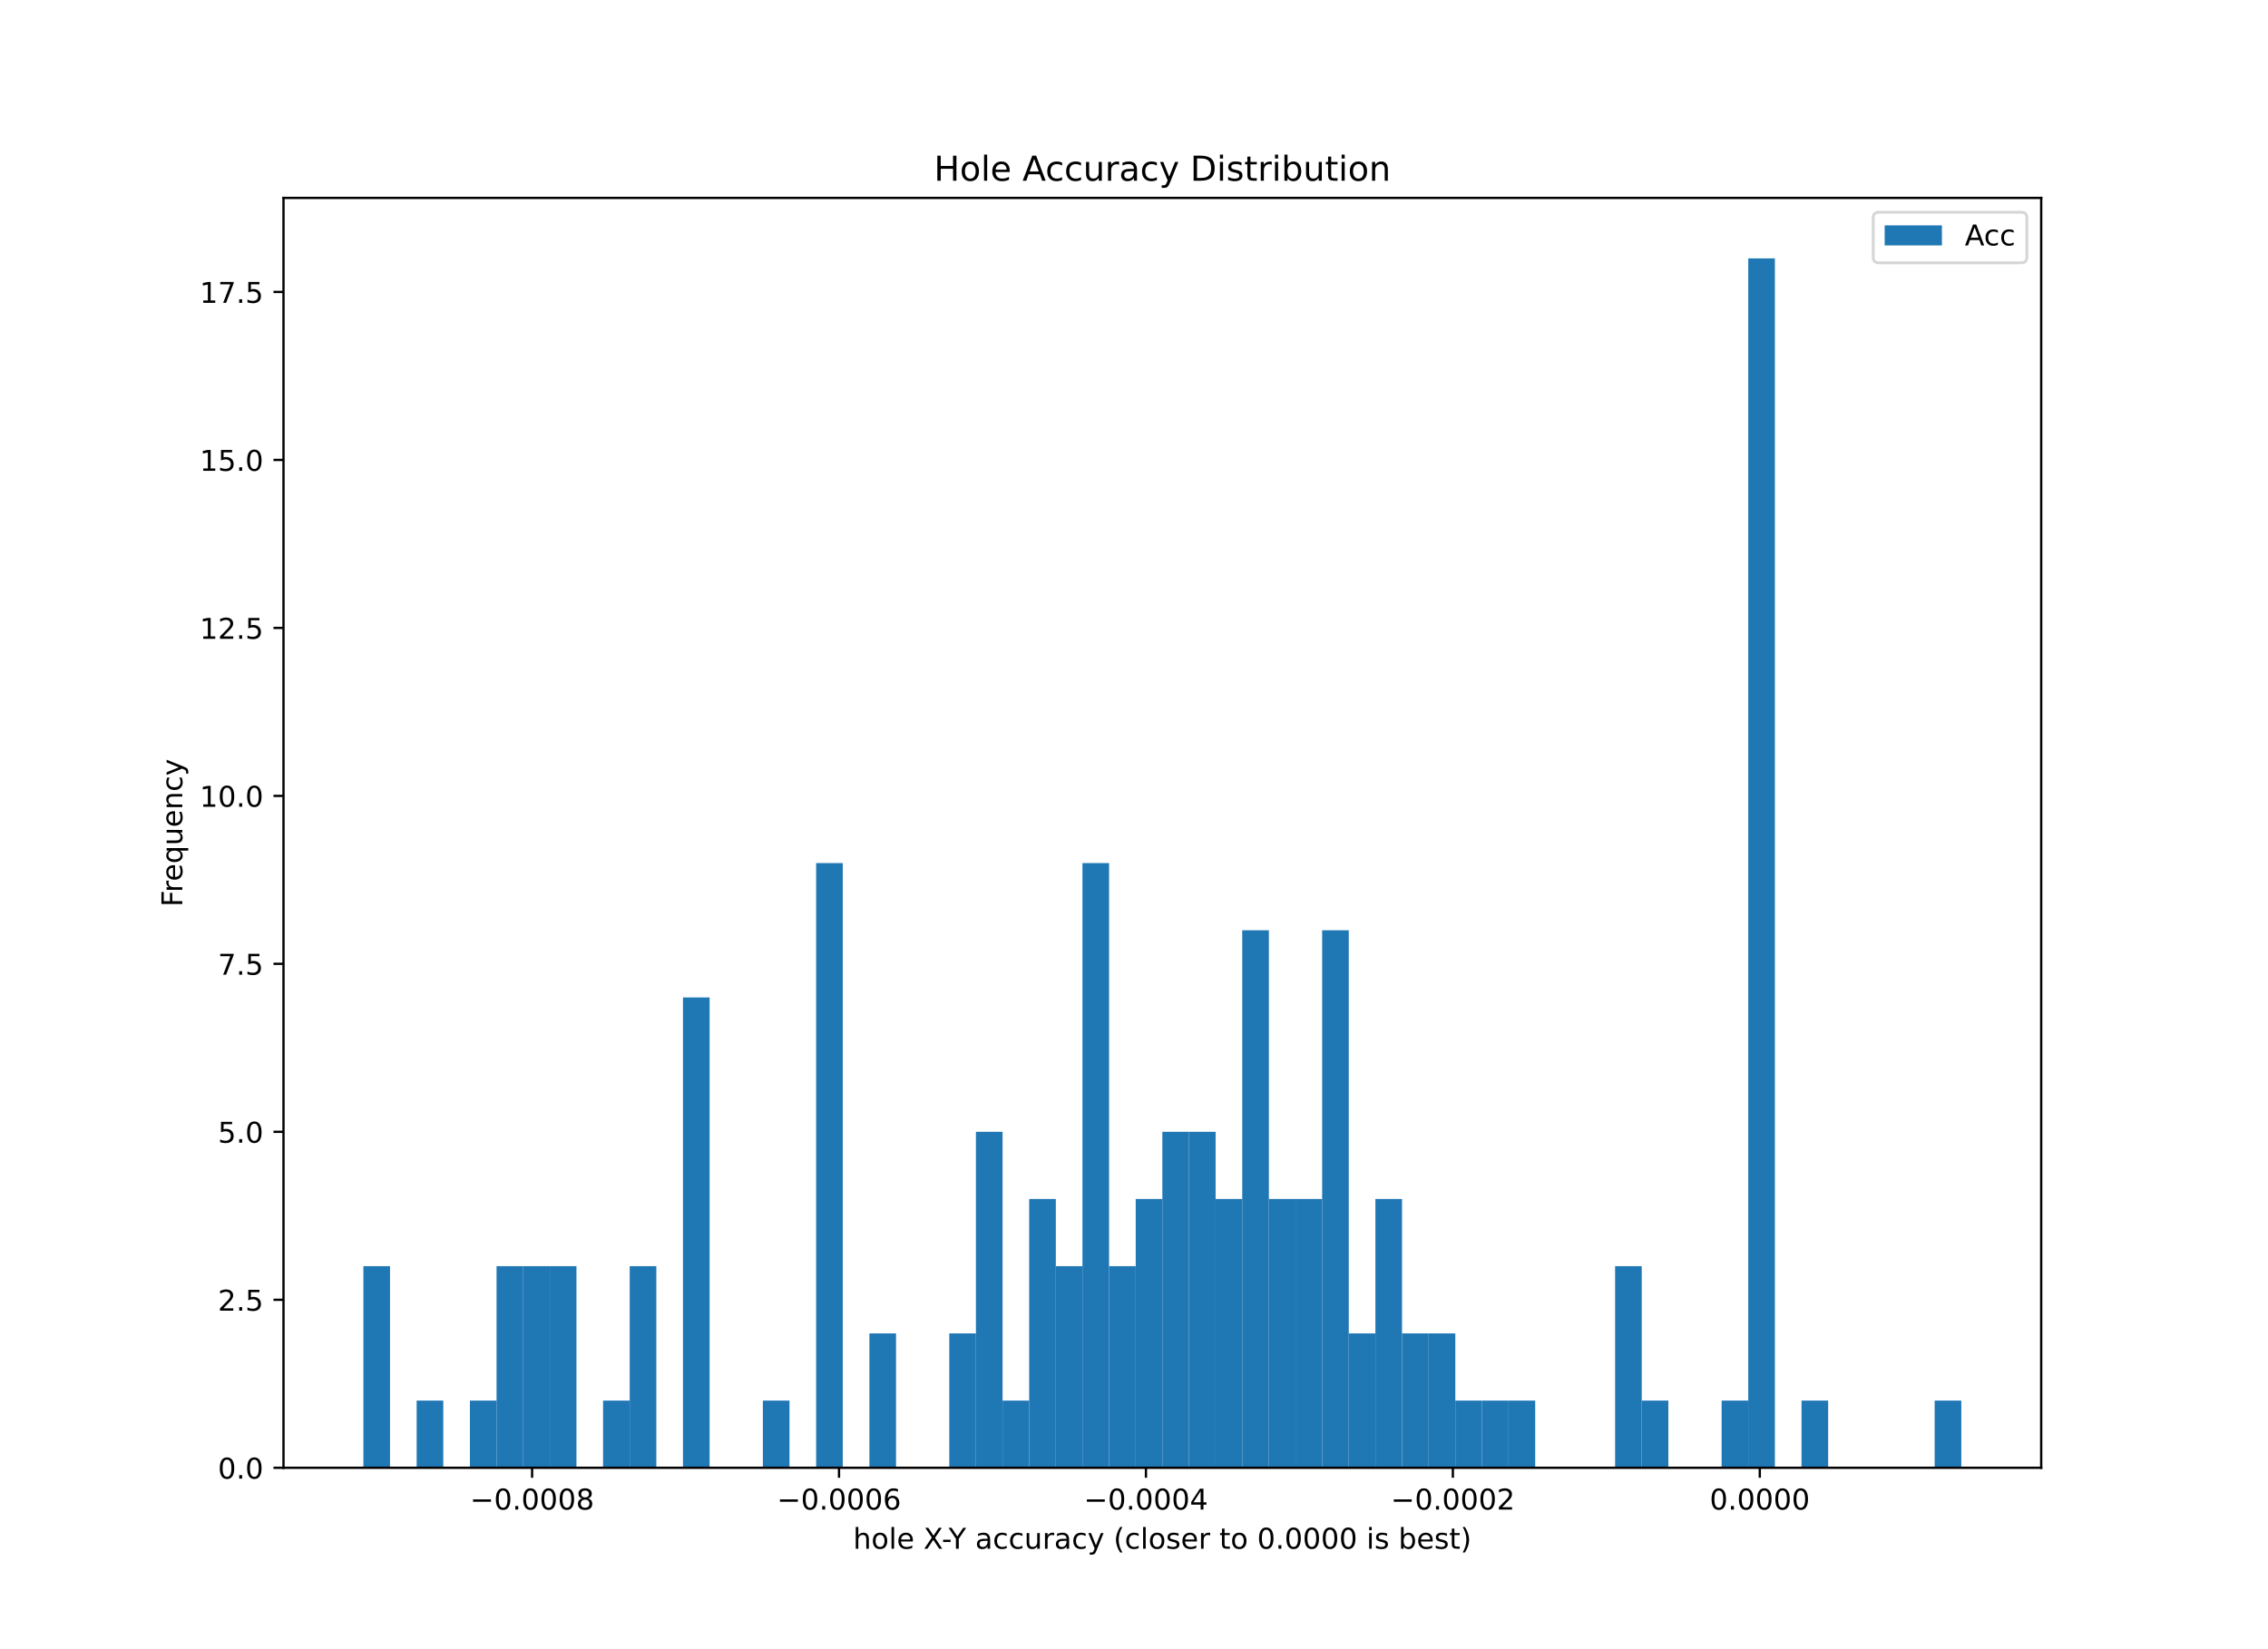<?xml version="1.0" encoding="utf-8" standalone="no"?>
<!DOCTYPE svg PUBLIC "-//W3C//DTD SVG 1.1//EN"
  "http://www.w3.org/Graphics/SVG/1.1/DTD/svg11.dtd">
<!-- Created with matplotlib (https://matplotlib.org/) -->
<svg height="576pt" version="1.1" viewBox="0 0 792 576" width="792pt" xmlns="http://www.w3.org/2000/svg" xmlns:xlink="http://www.w3.org/1999/xlink">
 <defs>
  <style type="text/css">*{stroke-linecap:butt;stroke-linejoin:round;}</style>
 </defs>
 <g id="figure_1">
  <g id="patch_1">
   <path d="M 0 576 
L 792 576 
L 792 0 
L 0 0 
z
" style="fill:#ffffff;"/>
  </g>
  <g id="axes_1">
   <g id="patch_2">
    <path d="M 99 512.64 
L 712.8 512.64 
L 712.8 69.12 
L 99 69.12 
z
" style="fill:#ffffff;"/>
   </g>
   <g id="patch_3">
    <path clip-path="url(#pe21022d10f)" d="M 126.9 512.64 
L 136.2 512.64 
L 136.2 442.24 
L 126.9 442.24 
z
" style="fill:#1f77b4;"/>
   </g>
   <g id="patch_4">
    <path clip-path="url(#pe21022d10f)" d="M 136.2 512.64 
L 145.5 512.64 
L 145.5 512.64 
L 136.2 512.64 
z
" style="fill:#1f77b4;"/>
   </g>
   <g id="patch_5">
    <path clip-path="url(#pe21022d10f)" d="M 145.5 512.64 
L 154.8 512.64 
L 154.8 489.173 
L 145.5 489.173 
z
" style="fill:#1f77b4;"/>
   </g>
   <g id="patch_6">
    <path clip-path="url(#pe21022d10f)" d="M 154.8 512.64 
L 164.1 512.64 
L 164.1 512.64 
L 154.8 512.64 
z
" style="fill:#1f77b4;"/>
   </g>
   <g id="patch_7">
    <path clip-path="url(#pe21022d10f)" d="M 164.1 512.64 
L 173.4 512.64 
L 173.4 489.173 
L 164.1 489.173 
z
" style="fill:#1f77b4;"/>
   </g>
   <g id="patch_8">
    <path clip-path="url(#pe21022d10f)" d="M 173.4 512.64 
L 182.7 512.64 
L 182.7 442.24 
L 173.4 442.24 
z
" style="fill:#1f77b4;"/>
   </g>
   <g id="patch_9">
    <path clip-path="url(#pe21022d10f)" d="M 182.7 512.64 
L 192 512.64 
L 192 442.24 
L 182.7 442.24 
z
" style="fill:#1f77b4;"/>
   </g>
   <g id="patch_10">
    <path clip-path="url(#pe21022d10f)" d="M 192 512.64 
L 201.3 512.64 
L 201.3 442.24 
L 192 442.24 
z
" style="fill:#1f77b4;"/>
   </g>
   <g id="patch_11">
    <path clip-path="url(#pe21022d10f)" d="M 201.3 512.64 
L 210.6 512.64 
L 210.6 512.64 
L 201.3 512.64 
z
" style="fill:#1f77b4;"/>
   </g>
   <g id="patch_12">
    <path clip-path="url(#pe21022d10f)" d="M 210.6 512.64 
L 219.9 512.64 
L 219.9 489.173 
L 210.6 489.173 
z
" style="fill:#1f77b4;"/>
   </g>
   <g id="patch_13">
    <path clip-path="url(#pe21022d10f)" d="M 219.9 512.64 
L 229.2 512.64 
L 229.2 442.24 
L 219.9 442.24 
z
" style="fill:#1f77b4;"/>
   </g>
   <g id="patch_14">
    <path clip-path="url(#pe21022d10f)" d="M 229.2 512.64 
L 238.5 512.64 
L 238.5 512.64 
L 229.2 512.64 
z
" style="fill:#1f77b4;"/>
   </g>
   <g id="patch_15">
    <path clip-path="url(#pe21022d10f)" d="M 238.5 512.64 
L 247.8 512.64 
L 247.8 348.373 
L 238.5 348.373 
z
" style="fill:#1f77b4;"/>
   </g>
   <g id="patch_16">
    <path clip-path="url(#pe21022d10f)" d="M 247.8 512.64 
L 257.1 512.64 
L 257.1 512.64 
L 247.8 512.64 
z
" style="fill:#1f77b4;"/>
   </g>
   <g id="patch_17">
    <path clip-path="url(#pe21022d10f)" d="M 257.1 512.64 
L 266.4 512.64 
L 266.4 512.64 
L 257.1 512.64 
z
" style="fill:#1f77b4;"/>
   </g>
   <g id="patch_18">
    <path clip-path="url(#pe21022d10f)" d="M 266.4 512.64 
L 275.7 512.64 
L 275.7 489.173 
L 266.4 489.173 
z
" style="fill:#1f77b4;"/>
   </g>
   <g id="patch_19">
    <path clip-path="url(#pe21022d10f)" d="M 275.7 512.64 
L 285 512.64 
L 285 512.64 
L 275.7 512.64 
z
" style="fill:#1f77b4;"/>
   </g>
   <g id="patch_20">
    <path clip-path="url(#pe21022d10f)" d="M 285 512.64 
L 294.3 512.64 
L 294.3 301.44 
L 285 301.44 
z
" style="fill:#1f77b4;"/>
   </g>
   <g id="patch_21">
    <path clip-path="url(#pe21022d10f)" d="M 294.3 512.64 
L 303.6 512.64 
L 303.6 512.64 
L 294.3 512.64 
z
" style="fill:#1f77b4;"/>
   </g>
   <g id="patch_22">
    <path clip-path="url(#pe21022d10f)" d="M 303.6 512.64 
L 312.9 512.64 
L 312.9 465.707 
L 303.6 465.707 
z
" style="fill:#1f77b4;"/>
   </g>
   <g id="patch_23">
    <path clip-path="url(#pe21022d10f)" d="M 312.9 512.64 
L 322.2 512.64 
L 322.2 512.64 
L 312.9 512.64 
z
" style="fill:#1f77b4;"/>
   </g>
   <g id="patch_24">
    <path clip-path="url(#pe21022d10f)" d="M 322.2 512.64 
L 331.5 512.64 
L 331.5 512.64 
L 322.2 512.64 
z
" style="fill:#1f77b4;"/>
   </g>
   <g id="patch_25">
    <path clip-path="url(#pe21022d10f)" d="M 331.5 512.64 
L 340.8 512.64 
L 340.8 465.707 
L 331.5 465.707 
z
" style="fill:#1f77b4;"/>
   </g>
   <g id="patch_26">
    <path clip-path="url(#pe21022d10f)" d="M 340.8 512.64 
L 350.1 512.64 
L 350.1 395.307 
L 340.8 395.307 
z
" style="fill:#1f77b4;"/>
   </g>
   <g id="patch_27">
    <path clip-path="url(#pe21022d10f)" d="M 350.1 512.64 
L 359.4 512.64 
L 359.4 489.173 
L 350.1 489.173 
z
" style="fill:#1f77b4;"/>
   </g>
   <g id="patch_28">
    <path clip-path="url(#pe21022d10f)" d="M 359.4 512.64 
L 368.7 512.64 
L 368.7 418.773 
L 359.4 418.773 
z
" style="fill:#1f77b4;"/>
   </g>
   <g id="patch_29">
    <path clip-path="url(#pe21022d10f)" d="M 368.7 512.64 
L 378 512.64 
L 378 442.24 
L 368.7 442.24 
z
" style="fill:#1f77b4;"/>
   </g>
   <g id="patch_30">
    <path clip-path="url(#pe21022d10f)" d="M 378 512.64 
L 387.3 512.64 
L 387.3 301.44 
L 378 301.44 
z
" style="fill:#1f77b4;"/>
   </g>
   <g id="patch_31">
    <path clip-path="url(#pe21022d10f)" d="M 387.3 512.64 
L 396.6 512.64 
L 396.6 442.24 
L 387.3 442.24 
z
" style="fill:#1f77b4;"/>
   </g>
   <g id="patch_32">
    <path clip-path="url(#pe21022d10f)" d="M 396.6 512.64 
L 405.9 512.64 
L 405.9 418.773 
L 396.6 418.773 
z
" style="fill:#1f77b4;"/>
   </g>
   <g id="patch_33">
    <path clip-path="url(#pe21022d10f)" d="M 405.9 512.64 
L 415.2 512.64 
L 415.2 395.307 
L 405.9 395.307 
z
" style="fill:#1f77b4;"/>
   </g>
   <g id="patch_34">
    <path clip-path="url(#pe21022d10f)" d="M 415.2 512.64 
L 424.5 512.64 
L 424.5 395.307 
L 415.2 395.307 
z
" style="fill:#1f77b4;"/>
   </g>
   <g id="patch_35">
    <path clip-path="url(#pe21022d10f)" d="M 424.5 512.64 
L 433.8 512.64 
L 433.8 418.773 
L 424.5 418.773 
z
" style="fill:#1f77b4;"/>
   </g>
   <g id="patch_36">
    <path clip-path="url(#pe21022d10f)" d="M 433.8 512.64 
L 443.1 512.64 
L 443.1 324.907 
L 433.8 324.907 
z
" style="fill:#1f77b4;"/>
   </g>
   <g id="patch_37">
    <path clip-path="url(#pe21022d10f)" d="M 443.1 512.64 
L 452.4 512.64 
L 452.4 418.773 
L 443.1 418.773 
z
" style="fill:#1f77b4;"/>
   </g>
   <g id="patch_38">
    <path clip-path="url(#pe21022d10f)" d="M 452.4 512.64 
L 461.7 512.64 
L 461.7 418.773 
L 452.4 418.773 
z
" style="fill:#1f77b4;"/>
   </g>
   <g id="patch_39">
    <path clip-path="url(#pe21022d10f)" d="M 461.7 512.64 
L 471 512.64 
L 471 324.907 
L 461.7 324.907 
z
" style="fill:#1f77b4;"/>
   </g>
   <g id="patch_40">
    <path clip-path="url(#pe21022d10f)" d="M 471 512.64 
L 480.3 512.64 
L 480.3 465.707 
L 471 465.707 
z
" style="fill:#1f77b4;"/>
   </g>
   <g id="patch_41">
    <path clip-path="url(#pe21022d10f)" d="M 480.3 512.64 
L 489.6 512.64 
L 489.6 418.773 
L 480.3 418.773 
z
" style="fill:#1f77b4;"/>
   </g>
   <g id="patch_42">
    <path clip-path="url(#pe21022d10f)" d="M 489.6 512.64 
L 498.9 512.64 
L 498.9 465.707 
L 489.6 465.707 
z
" style="fill:#1f77b4;"/>
   </g>
   <g id="patch_43">
    <path clip-path="url(#pe21022d10f)" d="M 498.9 512.64 
L 508.2 512.64 
L 508.2 465.707 
L 498.9 465.707 
z
" style="fill:#1f77b4;"/>
   </g>
   <g id="patch_44">
    <path clip-path="url(#pe21022d10f)" d="M 508.2 512.64 
L 517.5 512.64 
L 517.5 489.173 
L 508.2 489.173 
z
" style="fill:#1f77b4;"/>
   </g>
   <g id="patch_45">
    <path clip-path="url(#pe21022d10f)" d="M 517.5 512.64 
L 526.8 512.64 
L 526.8 489.173 
L 517.5 489.173 
z
" style="fill:#1f77b4;"/>
   </g>
   <g id="patch_46">
    <path clip-path="url(#pe21022d10f)" d="M 526.8 512.64 
L 536.1 512.64 
L 536.1 489.173 
L 526.8 489.173 
z
" style="fill:#1f77b4;"/>
   </g>
   <g id="patch_47">
    <path clip-path="url(#pe21022d10f)" d="M 536.1 512.64 
L 545.4 512.64 
L 545.4 512.64 
L 536.1 512.64 
z
" style="fill:#1f77b4;"/>
   </g>
   <g id="patch_48">
    <path clip-path="url(#pe21022d10f)" d="M 545.4 512.64 
L 554.7 512.64 
L 554.7 512.64 
L 545.4 512.64 
z
" style="fill:#1f77b4;"/>
   </g>
   <g id="patch_49">
    <path clip-path="url(#pe21022d10f)" d="M 554.7 512.64 
L 564 512.64 
L 564 512.64 
L 554.7 512.64 
z
" style="fill:#1f77b4;"/>
   </g>
   <g id="patch_50">
    <path clip-path="url(#pe21022d10f)" d="M 564 512.64 
L 573.3 512.64 
L 573.3 442.24 
L 564 442.24 
z
" style="fill:#1f77b4;"/>
   </g>
   <g id="patch_51">
    <path clip-path="url(#pe21022d10f)" d="M 573.3 512.64 
L 582.6 512.64 
L 582.6 489.173 
L 573.3 489.173 
z
" style="fill:#1f77b4;"/>
   </g>
   <g id="patch_52">
    <path clip-path="url(#pe21022d10f)" d="M 582.6 512.64 
L 591.9 512.64 
L 591.9 512.64 
L 582.6 512.64 
z
" style="fill:#1f77b4;"/>
   </g>
   <g id="patch_53">
    <path clip-path="url(#pe21022d10f)" d="M 591.9 512.64 
L 601.2 512.64 
L 601.2 512.64 
L 591.9 512.64 
z
" style="fill:#1f77b4;"/>
   </g>
   <g id="patch_54">
    <path clip-path="url(#pe21022d10f)" d="M 601.2 512.64 
L 610.5 512.64 
L 610.5 489.173 
L 601.2 489.173 
z
" style="fill:#1f77b4;"/>
   </g>
   <g id="patch_55">
    <path clip-path="url(#pe21022d10f)" d="M 610.5 512.64 
L 619.8 512.64 
L 619.8 90.24 
L 610.5 90.24 
z
" style="fill:#1f77b4;"/>
   </g>
   <g id="patch_56">
    <path clip-path="url(#pe21022d10f)" d="M 619.8 512.64 
L 629.1 512.64 
L 629.1 512.64 
L 619.8 512.64 
z
" style="fill:#1f77b4;"/>
   </g>
   <g id="patch_57">
    <path clip-path="url(#pe21022d10f)" d="M 629.1 512.64 
L 638.4 512.64 
L 638.4 489.173 
L 629.1 489.173 
z
" style="fill:#1f77b4;"/>
   </g>
   <g id="patch_58">
    <path clip-path="url(#pe21022d10f)" d="M 638.4 512.64 
L 647.7 512.64 
L 647.7 512.64 
L 638.4 512.64 
z
" style="fill:#1f77b4;"/>
   </g>
   <g id="patch_59">
    <path clip-path="url(#pe21022d10f)" d="M 647.7 512.64 
L 657 512.64 
L 657 512.64 
L 647.7 512.64 
z
" style="fill:#1f77b4;"/>
   </g>
   <g id="patch_60">
    <path clip-path="url(#pe21022d10f)" d="M 657 512.64 
L 666.3 512.64 
L 666.3 512.64 
L 657 512.64 
z
" style="fill:#1f77b4;"/>
   </g>
   <g id="patch_61">
    <path clip-path="url(#pe21022d10f)" d="M 666.3 512.64 
L 675.6 512.64 
L 675.6 512.64 
L 666.3 512.64 
z
" style="fill:#1f77b4;"/>
   </g>
   <g id="patch_62">
    <path clip-path="url(#pe21022d10f)" d="M 675.6 512.64 
L 684.9 512.64 
L 684.9 489.173 
L 675.6 489.173 
z
" style="fill:#1f77b4;"/>
   </g>
   <g id="matplotlib.axis_1">
    <g id="xtick_1">
     <g id="line2d_1">
      <defs>
       <path d="M 0 0 
L 0 3.5 
" id="m61d27acfb6" style="stroke:#000000;stroke-width:0.8;"/>
      </defs>
      <g>
       <use style="stroke:#000000;stroke-width:0.8;" x="185.817" xlink:href="#m61d27acfb6" y="512.64"/>
      </g>
     </g>
     <g id="text_1">
      <!-- −0.0008 -->
      <g transform="translate(164.132 527.238)scale(0.1 -0.1)">
       <defs>
        <path d="M 10.594 35.5 
L 73.188 35.5 
L 73.188 27.203 
L 10.594 27.203 
z
" id="DejaVuSans-8722"/>
        <path d="M 31.781 66.406 
Q 24.172 66.406 20.328 58.906 
Q 16.5 51.422 16.5 36.375 
Q 16.5 21.391 20.328 13.891 
Q 24.172 6.391 31.781 6.391 
Q 39.453 6.391 43.281 13.891 
Q 47.125 21.391 47.125 36.375 
Q 47.125 51.422 43.281 58.906 
Q 39.453 66.406 31.781 66.406 
z
M 31.781 74.219 
Q 44.047 74.219 50.516 64.516 
Q 56.984 54.828 56.984 36.375 
Q 56.984 17.969 50.516 8.266 
Q 44.047 -1.422 31.781 -1.422 
Q 19.531 -1.422 13.062 8.266 
Q 6.594 17.969 6.594 36.375 
Q 6.594 54.828 13.062 64.516 
Q 19.531 74.219 31.781 74.219 
z
" id="DejaVuSans-48"/>
        <path d="M 10.688 12.406 
L 21 12.406 
L 21 0 
L 10.688 0 
z
" id="DejaVuSans-46"/>
        <path d="M 31.781 34.625 
Q 24.75 34.625 20.719 30.859 
Q 16.703 27.094 16.703 20.516 
Q 16.703 13.922 20.719 10.156 
Q 24.75 6.391 31.781 6.391 
Q 38.812 6.391 42.859 10.172 
Q 46.922 13.969 46.922 20.516 
Q 46.922 27.094 42.891 30.859 
Q 38.875 34.625 31.781 34.625 
z
M 21.922 38.812 
Q 15.578 40.375 12.031 44.719 
Q 8.5 49.078 8.5 55.328 
Q 8.5 64.062 14.719 69.141 
Q 20.953 74.219 31.781 74.219 
Q 42.672 74.219 48.875 69.141 
Q 55.078 64.062 55.078 55.328 
Q 55.078 49.078 51.531 44.719 
Q 48 40.375 41.703 38.812 
Q 48.828 37.156 52.797 32.312 
Q 56.781 27.484 56.781 20.516 
Q 56.781 9.906 50.312 4.234 
Q 43.844 -1.422 31.781 -1.422 
Q 19.734 -1.422 13.25 4.234 
Q 6.781 9.906 6.781 20.516 
Q 6.781 27.484 10.781 32.312 
Q 14.797 37.156 21.922 38.812 
z
M 18.312 54.391 
Q 18.312 48.734 21.844 45.562 
Q 25.391 42.391 31.781 42.391 
Q 38.141 42.391 41.719 45.562 
Q 45.312 48.734 45.312 54.391 
Q 45.312 60.062 41.719 63.234 
Q 38.141 66.406 31.781 66.406 
Q 25.391 66.406 21.844 63.234 
Q 18.312 60.062 18.312 54.391 
z
" id="DejaVuSans-56"/>
       </defs>
       <use xlink:href="#DejaVuSans-8722"/>
       <use x="83.789" xlink:href="#DejaVuSans-48"/>
       <use x="147.412" xlink:href="#DejaVuSans-46"/>
       <use x="179.199" xlink:href="#DejaVuSans-48"/>
       <use x="242.822" xlink:href="#DejaVuSans-48"/>
       <use x="306.445" xlink:href="#DejaVuSans-48"/>
       <use x="370.068" xlink:href="#DejaVuSans-56"/>
      </g>
     </g>
    </g>
    <g id="xtick_2">
     <g id="line2d_2">
      <g>
       <use style="stroke:#000000;stroke-width:0.8;" x="292.994" xlink:href="#m61d27acfb6" y="512.64"/>
      </g>
     </g>
     <g id="text_2">
      <!-- −0.0006 -->
      <g transform="translate(271.309 527.238)scale(0.1 -0.1)">
       <defs>
        <path d="M 33.016 40.375 
Q 26.375 40.375 22.484 35.828 
Q 18.609 31.297 18.609 23.391 
Q 18.609 15.531 22.484 10.953 
Q 26.375 6.391 33.016 6.391 
Q 39.656 6.391 43.531 10.953 
Q 47.406 15.531 47.406 23.391 
Q 47.406 31.297 43.531 35.828 
Q 39.656 40.375 33.016 40.375 
z
M 52.594 71.297 
L 52.594 62.312 
Q 48.875 64.062 45.094 64.984 
Q 41.312 65.922 37.594 65.922 
Q 27.828 65.922 22.672 59.328 
Q 17.531 52.734 16.797 39.406 
Q 19.672 43.656 24.016 45.922 
Q 28.375 48.188 33.594 48.188 
Q 44.578 48.188 50.953 41.516 
Q 57.328 34.859 57.328 23.391 
Q 57.328 12.156 50.688 5.359 
Q 44.047 -1.422 33.016 -1.422 
Q 20.359 -1.422 13.672 8.266 
Q 6.984 17.969 6.984 36.375 
Q 6.984 53.656 15.188 63.938 
Q 23.391 74.219 37.203 74.219 
Q 40.922 74.219 44.703 73.484 
Q 48.484 72.75 52.594 71.297 
z
" id="DejaVuSans-54"/>
       </defs>
       <use xlink:href="#DejaVuSans-8722"/>
       <use x="83.789" xlink:href="#DejaVuSans-48"/>
       <use x="147.412" xlink:href="#DejaVuSans-46"/>
       <use x="179.199" xlink:href="#DejaVuSans-48"/>
       <use x="242.822" xlink:href="#DejaVuSans-48"/>
       <use x="306.445" xlink:href="#DejaVuSans-48"/>
       <use x="370.068" xlink:href="#DejaVuSans-54"/>
      </g>
     </g>
    </g>
    <g id="xtick_3">
     <g id="line2d_3">
      <g>
       <use style="stroke:#000000;stroke-width:0.8;" x="400.172" xlink:href="#m61d27acfb6" y="512.64"/>
      </g>
     </g>
     <g id="text_3">
      <!-- −0.0004 -->
      <g transform="translate(378.487 527.238)scale(0.1 -0.1)">
       <defs>
        <path d="M 37.797 64.312 
L 12.891 25.391 
L 37.797 25.391 
z
M 35.203 72.906 
L 47.609 72.906 
L 47.609 25.391 
L 58.016 25.391 
L 58.016 17.188 
L 47.609 17.188 
L 47.609 0 
L 37.797 0 
L 37.797 17.188 
L 4.891 17.188 
L 4.891 26.703 
z
" id="DejaVuSans-52"/>
       </defs>
       <use xlink:href="#DejaVuSans-8722"/>
       <use x="83.789" xlink:href="#DejaVuSans-48"/>
       <use x="147.412" xlink:href="#DejaVuSans-46"/>
       <use x="179.199" xlink:href="#DejaVuSans-48"/>
       <use x="242.822" xlink:href="#DejaVuSans-48"/>
       <use x="306.445" xlink:href="#DejaVuSans-48"/>
       <use x="370.068" xlink:href="#DejaVuSans-52"/>
      </g>
     </g>
    </g>
    <g id="xtick_4">
     <g id="line2d_4">
      <g>
       <use style="stroke:#000000;stroke-width:0.8;" x="507.349" xlink:href="#m61d27acfb6" y="512.64"/>
      </g>
     </g>
     <g id="text_4">
      <!-- −0.0002 -->
      <g transform="translate(485.664 527.238)scale(0.1 -0.1)">
       <defs>
        <path d="M 19.188 8.297 
L 53.609 8.297 
L 53.609 0 
L 7.328 0 
L 7.328 8.297 
Q 12.938 14.109 22.625 23.891 
Q 32.328 33.688 34.812 36.531 
Q 39.547 41.844 41.422 45.531 
Q 43.312 49.219 43.312 52.781 
Q 43.312 58.594 39.234 62.25 
Q 35.156 65.922 28.609 65.922 
Q 23.969 65.922 18.812 64.312 
Q 13.672 62.703 7.812 59.422 
L 7.812 69.391 
Q 13.766 71.781 18.938 73 
Q 24.125 74.219 28.422 74.219 
Q 39.75 74.219 46.484 68.547 
Q 53.219 62.891 53.219 53.422 
Q 53.219 48.922 51.531 44.891 
Q 49.859 40.875 45.406 35.406 
Q 44.188 33.984 37.641 27.219 
Q 31.109 20.453 19.188 8.297 
z
" id="DejaVuSans-50"/>
       </defs>
       <use xlink:href="#DejaVuSans-8722"/>
       <use x="83.789" xlink:href="#DejaVuSans-48"/>
       <use x="147.412" xlink:href="#DejaVuSans-46"/>
       <use x="179.199" xlink:href="#DejaVuSans-48"/>
       <use x="242.822" xlink:href="#DejaVuSans-48"/>
       <use x="306.445" xlink:href="#DejaVuSans-48"/>
       <use x="370.068" xlink:href="#DejaVuSans-50"/>
      </g>
     </g>
    </g>
    <g id="xtick_5">
     <g id="line2d_5">
      <g>
       <use style="stroke:#000000;stroke-width:0.8;" x="614.527" xlink:href="#m61d27acfb6" y="512.64"/>
      </g>
     </g>
     <g id="text_5">
      <!-- 0.0000 -->
      <g transform="translate(597.031 527.238)scale(0.1 -0.1)">
       <use xlink:href="#DejaVuSans-48"/>
       <use x="63.623" xlink:href="#DejaVuSans-46"/>
       <use x="95.41" xlink:href="#DejaVuSans-48"/>
       <use x="159.033" xlink:href="#DejaVuSans-48"/>
       <use x="222.656" xlink:href="#DejaVuSans-48"/>
       <use x="286.279" xlink:href="#DejaVuSans-48"/>
      </g>
     </g>
    </g>
    <g id="text_6">
     <!-- hole X-Y accuracy (closer to 0.0000 is best) -->
     <g transform="translate(297.924 540.917)scale(0.1 -0.1)">
      <defs>
       <path d="M 54.891 33.016 
L 54.891 0 
L 45.906 0 
L 45.906 32.719 
Q 45.906 40.484 42.875 44.328 
Q 39.844 48.188 33.797 48.188 
Q 26.516 48.188 22.312 43.547 
Q 18.109 38.922 18.109 30.906 
L 18.109 0 
L 9.078 0 
L 9.078 75.984 
L 18.109 75.984 
L 18.109 46.188 
Q 21.344 51.125 25.703 53.562 
Q 30.078 56 35.797 56 
Q 45.219 56 50.047 50.172 
Q 54.891 44.344 54.891 33.016 
z
" id="DejaVuSans-104"/>
       <path d="M 30.609 48.391 
Q 23.391 48.391 19.188 42.75 
Q 14.984 37.109 14.984 27.297 
Q 14.984 17.484 19.156 11.844 
Q 23.344 6.203 30.609 6.203 
Q 37.797 6.203 41.984 11.859 
Q 46.188 17.531 46.188 27.297 
Q 46.188 37.016 41.984 42.703 
Q 37.797 48.391 30.609 48.391 
z
M 30.609 56 
Q 42.328 56 49.016 48.375 
Q 55.719 40.766 55.719 27.297 
Q 55.719 13.875 49.016 6.219 
Q 42.328 -1.422 30.609 -1.422 
Q 18.844 -1.422 12.172 6.219 
Q 5.516 13.875 5.516 27.297 
Q 5.516 40.766 12.172 48.375 
Q 18.844 56 30.609 56 
z
" id="DejaVuSans-111"/>
       <path d="M 9.422 75.984 
L 18.406 75.984 
L 18.406 0 
L 9.422 0 
z
" id="DejaVuSans-108"/>
       <path d="M 56.203 29.594 
L 56.203 25.203 
L 14.891 25.203 
Q 15.484 15.922 20.484 11.062 
Q 25.484 6.203 34.422 6.203 
Q 39.594 6.203 44.453 7.469 
Q 49.312 8.734 54.109 11.281 
L 54.109 2.781 
Q 49.266 0.734 44.188 -0.344 
Q 39.109 -1.422 33.891 -1.422 
Q 20.797 -1.422 13.156 6.188 
Q 5.516 13.812 5.516 26.812 
Q 5.516 40.234 12.766 48.109 
Q 20.016 56 32.328 56 
Q 43.359 56 49.781 48.891 
Q 56.203 41.797 56.203 29.594 
z
M 47.219 32.234 
Q 47.125 39.594 43.094 43.984 
Q 39.062 48.391 32.422 48.391 
Q 24.906 48.391 20.391 44.141 
Q 15.875 39.891 15.188 32.172 
z
" id="DejaVuSans-101"/>
       <path id="DejaVuSans-32"/>
       <path d="M 6.297 72.906 
L 16.891 72.906 
L 35.016 45.797 
L 53.219 72.906 
L 63.812 72.906 
L 40.375 37.891 
L 65.375 0 
L 54.781 0 
L 34.281 31 
L 13.625 0 
L 2.984 0 
L 29 38.922 
z
" id="DejaVuSans-88"/>
       <path d="M 4.891 31.391 
L 31.203 31.391 
L 31.203 23.391 
L 4.891 23.391 
z
" id="DejaVuSans-45"/>
       <path d="M -0.203 72.906 
L 10.406 72.906 
L 30.609 42.922 
L 50.688 72.906 
L 61.281 72.906 
L 35.5 34.719 
L 35.5 0 
L 25.594 0 
L 25.594 34.719 
z
" id="DejaVuSans-89"/>
       <path d="M 34.281 27.484 
Q 23.391 27.484 19.188 25 
Q 14.984 22.516 14.984 16.5 
Q 14.984 11.719 18.141 8.906 
Q 21.297 6.109 26.703 6.109 
Q 34.188 6.109 38.703 11.406 
Q 43.219 16.703 43.219 25.484 
L 43.219 27.484 
z
M 52.203 31.203 
L 52.203 0 
L 43.219 0 
L 43.219 8.297 
Q 40.141 3.328 35.547 0.953 
Q 30.953 -1.422 24.312 -1.422 
Q 15.922 -1.422 10.953 3.297 
Q 6 8.016 6 15.922 
Q 6 25.141 12.172 29.828 
Q 18.359 34.516 30.609 34.516 
L 43.219 34.516 
L 43.219 35.406 
Q 43.219 41.609 39.141 45 
Q 35.062 48.391 27.688 48.391 
Q 23 48.391 18.547 47.266 
Q 14.109 46.141 10.016 43.891 
L 10.016 52.203 
Q 14.938 54.109 19.578 55.047 
Q 24.219 56 28.609 56 
Q 40.484 56 46.344 49.844 
Q 52.203 43.703 52.203 31.203 
z
" id="DejaVuSans-97"/>
       <path d="M 48.781 52.594 
L 48.781 44.188 
Q 44.969 46.297 41.141 47.344 
Q 37.312 48.391 33.406 48.391 
Q 24.656 48.391 19.812 42.844 
Q 14.984 37.312 14.984 27.297 
Q 14.984 17.281 19.812 11.734 
Q 24.656 6.203 33.406 6.203 
Q 37.312 6.203 41.141 7.25 
Q 44.969 8.297 48.781 10.406 
L 48.781 2.094 
Q 45.016 0.344 40.984 -0.531 
Q 36.969 -1.422 32.422 -1.422 
Q 20.062 -1.422 12.781 6.344 
Q 5.516 14.109 5.516 27.297 
Q 5.516 40.672 12.859 48.328 
Q 20.219 56 33.016 56 
Q 37.156 56 41.109 55.141 
Q 45.062 54.297 48.781 52.594 
z
" id="DejaVuSans-99"/>
       <path d="M 8.5 21.578 
L 8.5 54.688 
L 17.484 54.688 
L 17.484 21.922 
Q 17.484 14.156 20.5 10.266 
Q 23.531 6.391 29.594 6.391 
Q 36.859 6.391 41.078 11.031 
Q 45.312 15.672 45.312 23.688 
L 45.312 54.688 
L 54.297 54.688 
L 54.297 0 
L 45.312 0 
L 45.312 8.406 
Q 42.047 3.422 37.719 1 
Q 33.406 -1.422 27.688 -1.422 
Q 18.266 -1.422 13.375 4.438 
Q 8.5 10.297 8.5 21.578 
z
M 31.109 56 
z
" id="DejaVuSans-117"/>
       <path d="M 41.109 46.297 
Q 39.594 47.172 37.812 47.578 
Q 36.031 48 33.891 48 
Q 26.266 48 22.188 43.047 
Q 18.109 38.094 18.109 28.812 
L 18.109 0 
L 9.078 0 
L 9.078 54.688 
L 18.109 54.688 
L 18.109 46.188 
Q 20.953 51.172 25.484 53.578 
Q 30.031 56 36.531 56 
Q 37.453 56 38.578 55.875 
Q 39.703 55.766 41.062 55.516 
z
" id="DejaVuSans-114"/>
       <path d="M 32.172 -5.078 
Q 28.375 -14.844 24.75 -17.812 
Q 21.141 -20.797 15.094 -20.797 
L 7.906 -20.797 
L 7.906 -13.281 
L 13.188 -13.281 
Q 16.891 -13.281 18.938 -11.516 
Q 21 -9.766 23.484 -3.219 
L 25.094 0.875 
L 2.984 54.688 
L 12.5 54.688 
L 29.594 11.922 
L 46.688 54.688 
L 56.203 54.688 
z
" id="DejaVuSans-121"/>
       <path d="M 31 75.875 
Q 24.469 64.656 21.281 53.656 
Q 18.109 42.672 18.109 31.391 
Q 18.109 20.125 21.312 9.062 
Q 24.516 -2 31 -13.188 
L 23.188 -13.188 
Q 15.875 -1.703 12.234 9.375 
Q 8.594 20.453 8.594 31.391 
Q 8.594 42.281 12.203 53.312 
Q 15.828 64.359 23.188 75.875 
z
" id="DejaVuSans-40"/>
       <path d="M 44.281 53.078 
L 44.281 44.578 
Q 40.484 46.531 36.375 47.5 
Q 32.281 48.484 27.875 48.484 
Q 21.188 48.484 17.844 46.438 
Q 14.5 44.391 14.5 40.281 
Q 14.5 37.156 16.891 35.375 
Q 19.281 33.594 26.516 31.984 
L 29.594 31.297 
Q 39.156 29.25 43.188 25.516 
Q 47.219 21.781 47.219 15.094 
Q 47.219 7.469 41.188 3.016 
Q 35.156 -1.422 24.609 -1.422 
Q 20.219 -1.422 15.453 -0.562 
Q 10.688 0.297 5.422 2 
L 5.422 11.281 
Q 10.406 8.688 15.234 7.391 
Q 20.062 6.109 24.812 6.109 
Q 31.156 6.109 34.562 8.281 
Q 37.984 10.453 37.984 14.406 
Q 37.984 18.062 35.516 20.016 
Q 33.062 21.969 24.703 23.781 
L 21.578 24.516 
Q 13.234 26.266 9.516 29.906 
Q 5.812 33.547 5.812 39.891 
Q 5.812 47.609 11.281 51.797 
Q 16.75 56 26.812 56 
Q 31.781 56 36.172 55.266 
Q 40.578 54.547 44.281 53.078 
z
" id="DejaVuSans-115"/>
       <path d="M 18.312 70.219 
L 18.312 54.688 
L 36.812 54.688 
L 36.812 47.703 
L 18.312 47.703 
L 18.312 18.016 
Q 18.312 11.328 20.141 9.422 
Q 21.969 7.516 27.594 7.516 
L 36.812 7.516 
L 36.812 0 
L 27.594 0 
Q 17.188 0 13.234 3.875 
Q 9.281 7.766 9.281 18.016 
L 9.281 47.703 
L 2.688 47.703 
L 2.688 54.688 
L 9.281 54.688 
L 9.281 70.219 
z
" id="DejaVuSans-116"/>
       <path d="M 9.422 54.688 
L 18.406 54.688 
L 18.406 0 
L 9.422 0 
z
M 9.422 75.984 
L 18.406 75.984 
L 18.406 64.594 
L 9.422 64.594 
z
" id="DejaVuSans-105"/>
       <path d="M 48.688 27.297 
Q 48.688 37.203 44.609 42.844 
Q 40.531 48.484 33.406 48.484 
Q 26.266 48.484 22.188 42.844 
Q 18.109 37.203 18.109 27.297 
Q 18.109 17.391 22.188 11.75 
Q 26.266 6.109 33.406 6.109 
Q 40.531 6.109 44.609 11.75 
Q 48.688 17.391 48.688 27.297 
z
M 18.109 46.391 
Q 20.953 51.266 25.266 53.625 
Q 29.594 56 35.594 56 
Q 45.562 56 51.781 48.094 
Q 58.016 40.188 58.016 27.297 
Q 58.016 14.406 51.781 6.484 
Q 45.562 -1.422 35.594 -1.422 
Q 29.594 -1.422 25.266 0.953 
Q 20.953 3.328 18.109 8.203 
L 18.109 0 
L 9.078 0 
L 9.078 75.984 
L 18.109 75.984 
z
" id="DejaVuSans-98"/>
       <path d="M 8.016 75.875 
L 15.828 75.875 
Q 23.141 64.359 26.781 53.312 
Q 30.422 42.281 30.422 31.391 
Q 30.422 20.453 26.781 9.375 
Q 23.141 -1.703 15.828 -13.188 
L 8.016 -13.188 
Q 14.5 -2 17.703 9.062 
Q 20.906 20.125 20.906 31.391 
Q 20.906 42.672 17.703 53.656 
Q 14.5 64.656 8.016 75.875 
z
" id="DejaVuSans-41"/>
      </defs>
      <use xlink:href="#DejaVuSans-104"/>
      <use x="63.379" xlink:href="#DejaVuSans-111"/>
      <use x="124.561" xlink:href="#DejaVuSans-108"/>
      <use x="152.344" xlink:href="#DejaVuSans-101"/>
      <use x="213.867" xlink:href="#DejaVuSans-32"/>
      <use x="245.654" xlink:href="#DejaVuSans-88"/>
      <use x="309.16" xlink:href="#DejaVuSans-45"/>
      <use x="333.369" xlink:href="#DejaVuSans-89"/>
      <use x="394.453" xlink:href="#DejaVuSans-32"/>
      <use x="426.24" xlink:href="#DejaVuSans-97"/>
      <use x="487.52" xlink:href="#DejaVuSans-99"/>
      <use x="542.5" xlink:href="#DejaVuSans-99"/>
      <use x="597.48" xlink:href="#DejaVuSans-117"/>
      <use x="660.859" xlink:href="#DejaVuSans-114"/>
      <use x="701.973" xlink:href="#DejaVuSans-97"/>
      <use x="763.252" xlink:href="#DejaVuSans-99"/>
      <use x="818.232" xlink:href="#DejaVuSans-121"/>
      <use x="877.412" xlink:href="#DejaVuSans-32"/>
      <use x="909.199" xlink:href="#DejaVuSans-40"/>
      <use x="948.213" xlink:href="#DejaVuSans-99"/>
      <use x="1003.193" xlink:href="#DejaVuSans-108"/>
      <use x="1030.977" xlink:href="#DejaVuSans-111"/>
      <use x="1092.158" xlink:href="#DejaVuSans-115"/>
      <use x="1144.258" xlink:href="#DejaVuSans-101"/>
      <use x="1205.781" xlink:href="#DejaVuSans-114"/>
      <use x="1246.895" xlink:href="#DejaVuSans-32"/>
      <use x="1278.682" xlink:href="#DejaVuSans-116"/>
      <use x="1317.891" xlink:href="#DejaVuSans-111"/>
      <use x="1379.072" xlink:href="#DejaVuSans-32"/>
      <use x="1410.859" xlink:href="#DejaVuSans-48"/>
      <use x="1474.482" xlink:href="#DejaVuSans-46"/>
      <use x="1506.27" xlink:href="#DejaVuSans-48"/>
      <use x="1569.893" xlink:href="#DejaVuSans-48"/>
      <use x="1633.516" xlink:href="#DejaVuSans-48"/>
      <use x="1697.139" xlink:href="#DejaVuSans-48"/>
      <use x="1760.762" xlink:href="#DejaVuSans-32"/>
      <use x="1792.549" xlink:href="#DejaVuSans-105"/>
      <use x="1820.332" xlink:href="#DejaVuSans-115"/>
      <use x="1872.432" xlink:href="#DejaVuSans-32"/>
      <use x="1904.219" xlink:href="#DejaVuSans-98"/>
      <use x="1967.695" xlink:href="#DejaVuSans-101"/>
      <use x="2029.219" xlink:href="#DejaVuSans-115"/>
      <use x="2081.318" xlink:href="#DejaVuSans-116"/>
      <use x="2120.527" xlink:href="#DejaVuSans-41"/>
     </g>
    </g>
   </g>
   <g id="matplotlib.axis_2">
    <g id="ytick_1">
     <g id="line2d_6">
      <defs>
       <path d="M 0 0 
L -3.5 0 
" id="m1d5a0a1605" style="stroke:#000000;stroke-width:0.8;"/>
      </defs>
      <g>
       <use style="stroke:#000000;stroke-width:0.8;" x="99" xlink:href="#m1d5a0a1605" y="512.64"/>
      </g>
     </g>
     <g id="text_7">
      <!-- 0.0 -->
      <g transform="translate(76.097 516.439)scale(0.1 -0.1)">
       <use xlink:href="#DejaVuSans-48"/>
       <use x="63.623" xlink:href="#DejaVuSans-46"/>
       <use x="95.41" xlink:href="#DejaVuSans-48"/>
      </g>
     </g>
    </g>
    <g id="ytick_2">
     <g id="line2d_7">
      <g>
       <use style="stroke:#000000;stroke-width:0.8;" x="99" xlink:href="#m1d5a0a1605" y="453.973"/>
      </g>
     </g>
     <g id="text_8">
      <!-- 2.5 -->
      <g transform="translate(76.097 457.773)scale(0.1 -0.1)">
       <defs>
        <path d="M 10.797 72.906 
L 49.516 72.906 
L 49.516 64.594 
L 19.828 64.594 
L 19.828 46.734 
Q 21.969 47.469 24.109 47.828 
Q 26.266 48.188 28.422 48.188 
Q 40.625 48.188 47.75 41.5 
Q 54.891 34.812 54.891 23.391 
Q 54.891 11.625 47.562 5.094 
Q 40.234 -1.422 26.906 -1.422 
Q 22.312 -1.422 17.547 -0.641 
Q 12.797 0.141 7.719 1.703 
L 7.719 11.625 
Q 12.109 9.234 16.797 8.062 
Q 21.484 6.891 26.703 6.891 
Q 35.156 6.891 40.078 11.328 
Q 45.016 15.766 45.016 23.391 
Q 45.016 31 40.078 35.438 
Q 35.156 39.891 26.703 39.891 
Q 22.75 39.891 18.812 39.016 
Q 14.891 38.141 10.797 36.281 
z
" id="DejaVuSans-53"/>
       </defs>
       <use xlink:href="#DejaVuSans-50"/>
       <use x="63.623" xlink:href="#DejaVuSans-46"/>
       <use x="95.41" xlink:href="#DejaVuSans-53"/>
      </g>
     </g>
    </g>
    <g id="ytick_3">
     <g id="line2d_8">
      <g>
       <use style="stroke:#000000;stroke-width:0.8;" x="99" xlink:href="#m1d5a0a1605" y="395.307"/>
      </g>
     </g>
     <g id="text_9">
      <!-- 5.0 -->
      <g transform="translate(76.097 399.106)scale(0.1 -0.1)">
       <use xlink:href="#DejaVuSans-53"/>
       <use x="63.623" xlink:href="#DejaVuSans-46"/>
       <use x="95.41" xlink:href="#DejaVuSans-48"/>
      </g>
     </g>
    </g>
    <g id="ytick_4">
     <g id="line2d_9">
      <g>
       <use style="stroke:#000000;stroke-width:0.8;" x="99" xlink:href="#m1d5a0a1605" y="336.64"/>
      </g>
     </g>
     <g id="text_10">
      <!-- 7.5 -->
      <g transform="translate(76.097 340.439)scale(0.1 -0.1)">
       <defs>
        <path d="M 8.203 72.906 
L 55.078 72.906 
L 55.078 68.703 
L 28.609 0 
L 18.312 0 
L 43.219 64.594 
L 8.203 64.594 
z
" id="DejaVuSans-55"/>
       </defs>
       <use xlink:href="#DejaVuSans-55"/>
       <use x="63.623" xlink:href="#DejaVuSans-46"/>
       <use x="95.41" xlink:href="#DejaVuSans-53"/>
      </g>
     </g>
    </g>
    <g id="ytick_5">
     <g id="line2d_10">
      <g>
       <use style="stroke:#000000;stroke-width:0.8;" x="99" xlink:href="#m1d5a0a1605" y="277.973"/>
      </g>
     </g>
     <g id="text_11">
      <!-- 10.0 -->
      <g transform="translate(69.734 281.773)scale(0.1 -0.1)">
       <defs>
        <path d="M 12.406 8.297 
L 28.516 8.297 
L 28.516 63.922 
L 10.984 60.406 
L 10.984 69.391 
L 28.422 72.906 
L 38.281 72.906 
L 38.281 8.297 
L 54.391 8.297 
L 54.391 0 
L 12.406 0 
z
" id="DejaVuSans-49"/>
       </defs>
       <use xlink:href="#DejaVuSans-49"/>
       <use x="63.623" xlink:href="#DejaVuSans-48"/>
       <use x="127.246" xlink:href="#DejaVuSans-46"/>
       <use x="159.033" xlink:href="#DejaVuSans-48"/>
      </g>
     </g>
    </g>
    <g id="ytick_6">
     <g id="line2d_11">
      <g>
       <use style="stroke:#000000;stroke-width:0.8;" x="99" xlink:href="#m1d5a0a1605" y="219.307"/>
      </g>
     </g>
     <g id="text_12">
      <!-- 12.5 -->
      <g transform="translate(69.734 223.106)scale(0.1 -0.1)">
       <use xlink:href="#DejaVuSans-49"/>
       <use x="63.623" xlink:href="#DejaVuSans-50"/>
       <use x="127.246" xlink:href="#DejaVuSans-46"/>
       <use x="159.033" xlink:href="#DejaVuSans-53"/>
      </g>
     </g>
    </g>
    <g id="ytick_7">
     <g id="line2d_12">
      <g>
       <use style="stroke:#000000;stroke-width:0.8;" x="99" xlink:href="#m1d5a0a1605" y="160.64"/>
      </g>
     </g>
     <g id="text_13">
      <!-- 15.0 -->
      <g transform="translate(69.734 164.439)scale(0.1 -0.1)">
       <use xlink:href="#DejaVuSans-49"/>
       <use x="63.623" xlink:href="#DejaVuSans-53"/>
       <use x="127.246" xlink:href="#DejaVuSans-46"/>
       <use x="159.033" xlink:href="#DejaVuSans-48"/>
      </g>
     </g>
    </g>
    <g id="ytick_8">
     <g id="line2d_13">
      <g>
       <use style="stroke:#000000;stroke-width:0.8;" x="99" xlink:href="#m1d5a0a1605" y="101.973"/>
      </g>
     </g>
     <g id="text_14">
      <!-- 17.5 -->
      <g transform="translate(69.734 105.773)scale(0.1 -0.1)">
       <use xlink:href="#DejaVuSans-49"/>
       <use x="63.623" xlink:href="#DejaVuSans-55"/>
       <use x="127.246" xlink:href="#DejaVuSans-46"/>
       <use x="159.033" xlink:href="#DejaVuSans-53"/>
      </g>
     </g>
    </g>
    <g id="text_15">
     <!-- Frequency -->
     <g transform="translate(63.655 316.71)rotate(-90)scale(0.1 -0.1)">
      <defs>
       <path d="M 9.812 72.906 
L 51.703 72.906 
L 51.703 64.594 
L 19.672 64.594 
L 19.672 43.109 
L 48.578 43.109 
L 48.578 34.812 
L 19.672 34.812 
L 19.672 0 
L 9.812 0 
z
" id="DejaVuSans-70"/>
       <path d="M 14.797 27.297 
Q 14.797 17.391 18.875 11.75 
Q 22.953 6.109 30.078 6.109 
Q 37.203 6.109 41.297 11.75 
Q 45.406 17.391 45.406 27.297 
Q 45.406 37.203 41.297 42.844 
Q 37.203 48.484 30.078 48.484 
Q 22.953 48.484 18.875 42.844 
Q 14.797 37.203 14.797 27.297 
z
M 45.406 8.203 
Q 42.578 3.328 38.25 0.953 
Q 33.938 -1.422 27.875 -1.422 
Q 17.969 -1.422 11.734 6.484 
Q 5.516 14.406 5.516 27.297 
Q 5.516 40.188 11.734 48.094 
Q 17.969 56 27.875 56 
Q 33.938 56 38.25 53.625 
Q 42.578 51.266 45.406 46.391 
L 45.406 54.688 
L 54.391 54.688 
L 54.391 -20.797 
L 45.406 -20.797 
z
" id="DejaVuSans-113"/>
       <path d="M 54.891 33.016 
L 54.891 0 
L 45.906 0 
L 45.906 32.719 
Q 45.906 40.484 42.875 44.328 
Q 39.844 48.188 33.797 48.188 
Q 26.516 48.188 22.312 43.547 
Q 18.109 38.922 18.109 30.906 
L 18.109 0 
L 9.078 0 
L 9.078 54.688 
L 18.109 54.688 
L 18.109 46.188 
Q 21.344 51.125 25.703 53.562 
Q 30.078 56 35.797 56 
Q 45.219 56 50.047 50.172 
Q 54.891 44.344 54.891 33.016 
z
" id="DejaVuSans-110"/>
      </defs>
      <use xlink:href="#DejaVuSans-70"/>
      <use x="50.27" xlink:href="#DejaVuSans-114"/>
      <use x="89.133" xlink:href="#DejaVuSans-101"/>
      <use x="150.656" xlink:href="#DejaVuSans-113"/>
      <use x="214.133" xlink:href="#DejaVuSans-117"/>
      <use x="277.512" xlink:href="#DejaVuSans-101"/>
      <use x="339.035" xlink:href="#DejaVuSans-110"/>
      <use x="402.414" xlink:href="#DejaVuSans-99"/>
      <use x="457.395" xlink:href="#DejaVuSans-121"/>
     </g>
    </g>
   </g>
   <g id="patch_63">
    <path d="M 99 512.64 
L 99 69.12 
" style="fill:none;stroke:#000000;stroke-linecap:square;stroke-linejoin:miter;stroke-width:0.8;"/>
   </g>
   <g id="patch_64">
    <path d="M 712.8 512.64 
L 712.8 69.12 
" style="fill:none;stroke:#000000;stroke-linecap:square;stroke-linejoin:miter;stroke-width:0.8;"/>
   </g>
   <g id="patch_65">
    <path d="M 99 512.64 
L 712.8 512.64 
" style="fill:none;stroke:#000000;stroke-linecap:square;stroke-linejoin:miter;stroke-width:0.8;"/>
   </g>
   <g id="patch_66">
    <path d="M 99 69.12 
L 712.8 69.12 
" style="fill:none;stroke:#000000;stroke-linecap:square;stroke-linejoin:miter;stroke-width:0.8;"/>
   </g>
   <g id="text_16">
    <!-- Hole Accuracy Distribution -->
    <g transform="translate(326.148 63.12)scale(0.12 -0.12)">
     <defs>
      <path d="M 9.812 72.906 
L 19.672 72.906 
L 19.672 43.016 
L 55.516 43.016 
L 55.516 72.906 
L 65.375 72.906 
L 65.375 0 
L 55.516 0 
L 55.516 34.719 
L 19.672 34.719 
L 19.672 0 
L 9.812 0 
z
" id="DejaVuSans-72"/>
      <path d="M 34.188 63.188 
L 20.797 26.906 
L 47.609 26.906 
z
M 28.609 72.906 
L 39.797 72.906 
L 67.578 0 
L 57.328 0 
L 50.688 18.703 
L 17.828 18.703 
L 11.188 0 
L 0.781 0 
z
" id="DejaVuSans-65"/>
      <path d="M 19.672 64.797 
L 19.672 8.109 
L 31.594 8.109 
Q 46.688 8.109 53.688 14.938 
Q 60.688 21.781 60.688 36.531 
Q 60.688 51.172 53.688 57.984 
Q 46.688 64.797 31.594 64.797 
z
M 9.812 72.906 
L 30.078 72.906 
Q 51.266 72.906 61.172 64.094 
Q 71.094 55.281 71.094 36.531 
Q 71.094 17.672 61.125 8.828 
Q 51.172 0 30.078 0 
L 9.812 0 
z
" id="DejaVuSans-68"/>
     </defs>
     <use xlink:href="#DejaVuSans-72"/>
     <use x="75.195" xlink:href="#DejaVuSans-111"/>
     <use x="136.377" xlink:href="#DejaVuSans-108"/>
     <use x="164.16" xlink:href="#DejaVuSans-101"/>
     <use x="225.684" xlink:href="#DejaVuSans-32"/>
     <use x="257.471" xlink:href="#DejaVuSans-65"/>
     <use x="324.129" xlink:href="#DejaVuSans-99"/>
     <use x="379.109" xlink:href="#DejaVuSans-99"/>
     <use x="434.09" xlink:href="#DejaVuSans-117"/>
     <use x="497.469" xlink:href="#DejaVuSans-114"/>
     <use x="538.582" xlink:href="#DejaVuSans-97"/>
     <use x="599.861" xlink:href="#DejaVuSans-99"/>
     <use x="654.842" xlink:href="#DejaVuSans-121"/>
     <use x="714.021" xlink:href="#DejaVuSans-32"/>
     <use x="745.809" xlink:href="#DejaVuSans-68"/>
     <use x="822.811" xlink:href="#DejaVuSans-105"/>
     <use x="850.594" xlink:href="#DejaVuSans-115"/>
     <use x="902.693" xlink:href="#DejaVuSans-116"/>
     <use x="941.902" xlink:href="#DejaVuSans-114"/>
     <use x="983.016" xlink:href="#DejaVuSans-105"/>
     <use x="1010.799" xlink:href="#DejaVuSans-98"/>
     <use x="1074.275" xlink:href="#DejaVuSans-117"/>
     <use x="1137.654" xlink:href="#DejaVuSans-116"/>
     <use x="1176.863" xlink:href="#DejaVuSans-105"/>
     <use x="1204.646" xlink:href="#DejaVuSans-111"/>
     <use x="1265.828" xlink:href="#DejaVuSans-110"/>
    </g>
   </g>
   <g id="legend_1">
    <g id="patch_67">
     <path d="M 656.138 91.798 
L 705.8 91.798 
Q 707.8 91.798 707.8 89.798 
L 707.8 76.12 
Q 707.8 74.12 705.8 74.12 
L 656.138 74.12 
Q 654.138 74.12 654.138 76.12 
L 654.138 89.798 
Q 654.138 91.798 656.138 91.798 
z
" style="fill:#ffffff;opacity:0.8;stroke:#cccccc;stroke-linejoin:miter;"/>
    </g>
    <g id="patch_68">
     <path d="M 658.138 85.718 
L 678.138 85.718 
L 678.138 78.718 
L 658.138 78.718 
z
" style="fill:#1f77b4;"/>
    </g>
    <g id="text_17">
     <!-- Acc -->
     <g transform="translate(686.138 85.718)scale(0.1 -0.1)">
      <use xlink:href="#DejaVuSans-65"/>
      <use x="66.658" xlink:href="#DejaVuSans-99"/>
      <use x="121.639" xlink:href="#DejaVuSans-99"/>
     </g>
    </g>
   </g>
  </g>
 </g>
 <defs>
  <clipPath id="pe21022d10f">
   <rect height="443.52" width="613.8" x="99" y="69.12"/>
  </clipPath>
 </defs>
</svg>
